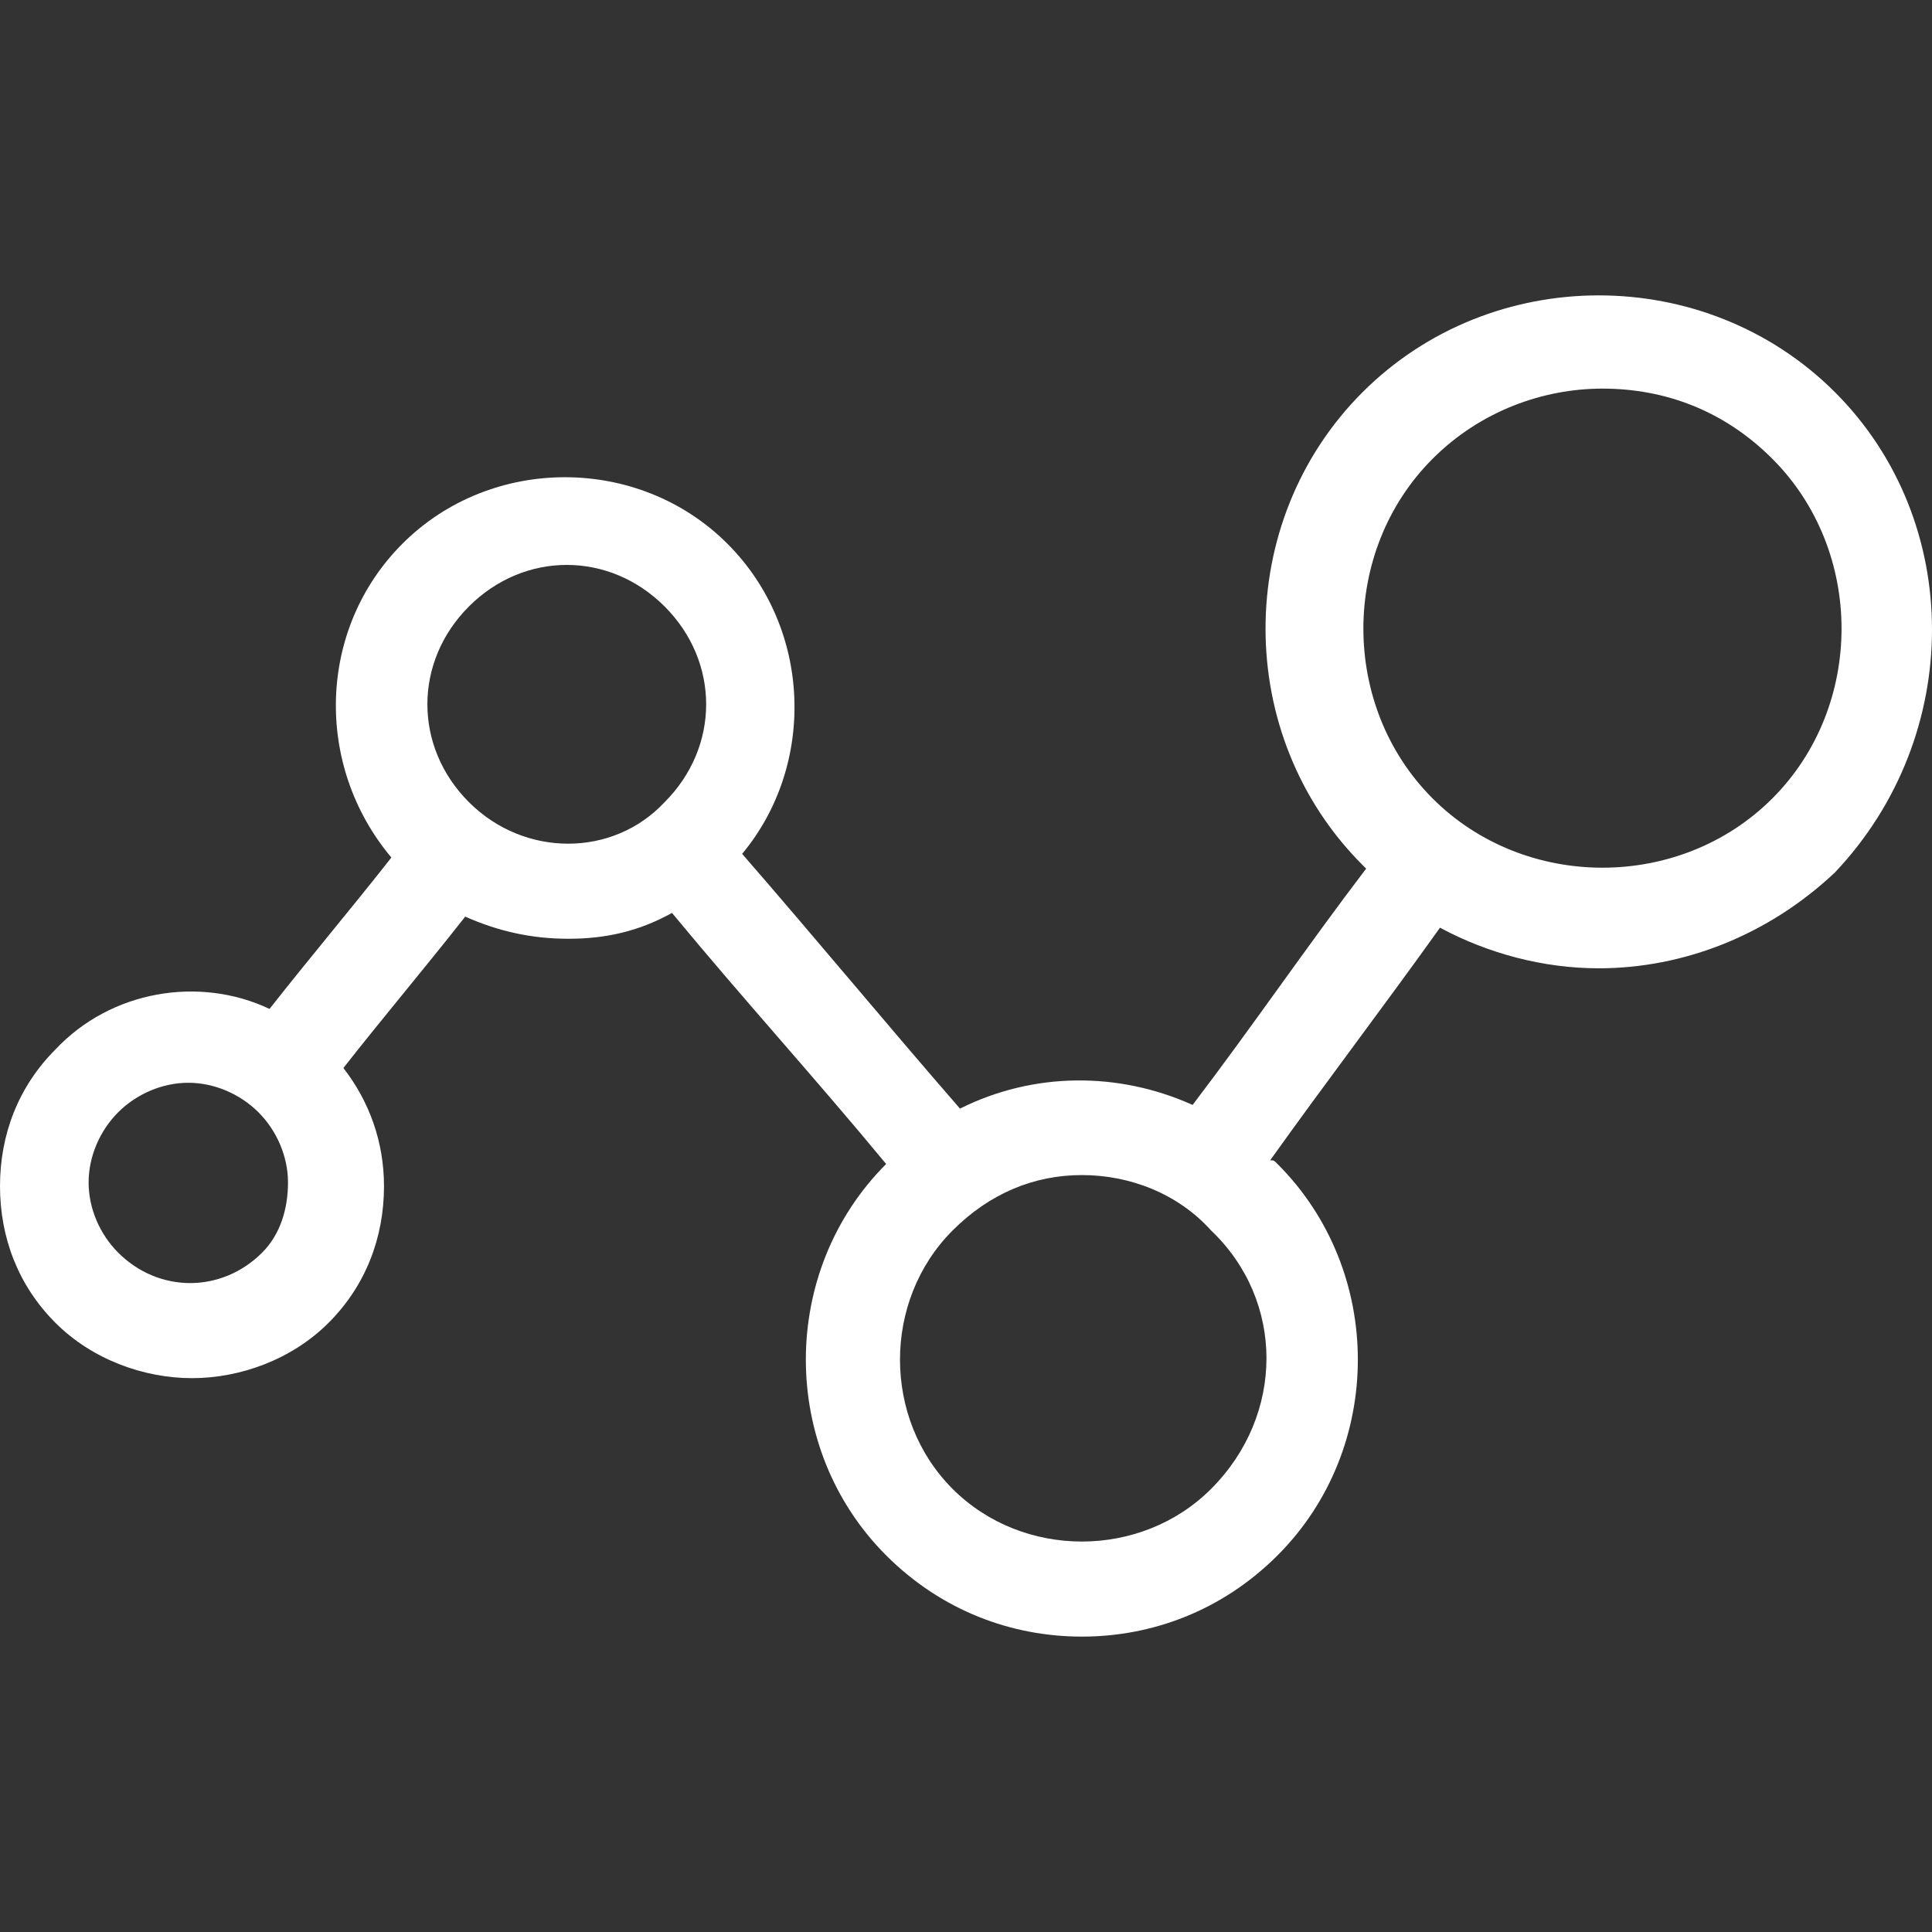 <?xml version="1.0" encoding="iso-8859-1"?>
<!-- Generator: Adobe Illustrator 19.1.0, SVG Export Plug-In . SVG Version: 6.00 Build 0)  -->
<svg xmlns="http://www.w3.org/2000/svg" xmlns:xlink="http://www.w3.org/1999/xlink" version="1.1" id="Capa_1" x="0px" y="0px" viewBox="0 0 505.083 505.083" style="enable-background:new 0 0 505.083 505.083;" xml:space="preserve" width="512px" height="512px">
<rect x="0" y="0" width="505.083" height="505.083" fill="#333333" stroke="none"/>
<g>
	<path d="M479.744,102.561c-33.785-33.785-89.771-33.785-123.556,0s-33.785,89.771,0,123.556l0.965,0.965   c-15.444,20.271-29.924,41.507-45.368,61.778c-19.306-8.688-41.507-8.688-60.813,0.965c-19.306-22.201-37.646-44.403-56.952-66.604   c19.306-23.167,18.34-58.882-3.861-81.084c-23.167-23.167-61.778-23.167-84.945,0c-22.201,22.201-23.167,57.917-2.896,82.049   c-10.618,13.514-21.236,26.063-31.854,39.577c-18.34-8.688-41.507-4.826-55.986,10.618C4.826,284.034,0,296.582,0,310.096   c0,13.514,4.826,26.063,14.479,35.715s23.167,14.479,35.715,14.479s26.063-4.826,35.715-14.479s14.479-22.201,14.479-35.715   c0-11.583-3.861-22.201-10.618-30.889c10.618-13.514,21.236-26.063,31.854-39.577c8.688,3.861,17.375,5.792,27.028,5.792   s18.34-1.931,27.028-6.757c18.34,22.201,37.646,43.438,55.986,65.639c-27.993,27.993-27.993,74.327,0,102.32   c14.479,14.479,32.82,21.236,51.16,21.236c18.34,0,36.681-6.757,51.16-21.236c27.993-27.993,27.993-74.327,0-102.32   c-0.965-0.965-0.965-0.965-1.931-0.965c14.479-20.271,29.924-40.542,44.403-60.813c12.549,6.757,27.028,10.618,41.507,10.618   c22.201,0,44.403-8.688,61.778-25.097C513.529,192.332,513.529,136.346,479.744,102.561z M68.535,327.471   c-10.618,10.618-27.028,10.618-37.646,0c-4.826-4.826-7.722-11.583-7.722-18.34c0-6.757,2.896-13.514,7.722-18.34   s11.583-7.722,18.34-7.722s13.514,2.896,18.34,7.722s7.722,11.583,7.722,18.34S73.361,322.645,68.535,327.471z M122.591,209.707   c-14.479-14.479-14.479-36.681,0-51.16c14.479-14.479,36.681-14.479,51.16,0c14.479,14.479,14.479,36.681,0,51.16   C160.237,224.186,137.07,224.186,122.591,209.707z M316.612,389.249c-18.34,18.34-49.229,18.34-67.57,0   c-18.34-18.34-18.34-49.229,0-67.57c9.653-9.653,21.236-14.479,33.785-14.479c12.549,0,25.097,4.826,33.785,14.479   C335.918,340.02,335.918,369.944,316.612,389.249z M463.335,208.742c-24.132,24.132-64.674,24.132-88.806,0   s-24.132-64.674,0-88.806c12.549-12.549,28.958-18.34,44.403-18.34c16.41,0,31.854,5.792,44.403,18.34   C487.467,144.068,487.467,184.61,463.335,208.742z" fill="#FFFFFF"/>
	<g>
	</g>
	<g>
	</g>
	<g>
	</g>
	<g>
	</g>
	<g>
	</g>
	<g>
	</g>
	<g>
	</g>
	<g>
	</g>
	<g>
	</g>
	<g>
	</g>
	<g>
	</g>
	<g>
	</g>
	<g>
	</g>
	<g>
	</g>
	<g>
	</g>
</g>
<g>
</g>
<g>
</g>
<g>
</g>
<g>
</g>
<g>
</g>
<g>
</g>
<g>
</g>
<g>
</g>
<g>
</g>
<g>
</g>
<g>
</g>
<g>
</g>
<g>
</g>
<g>
</g>
<g>
</g>
</svg>
